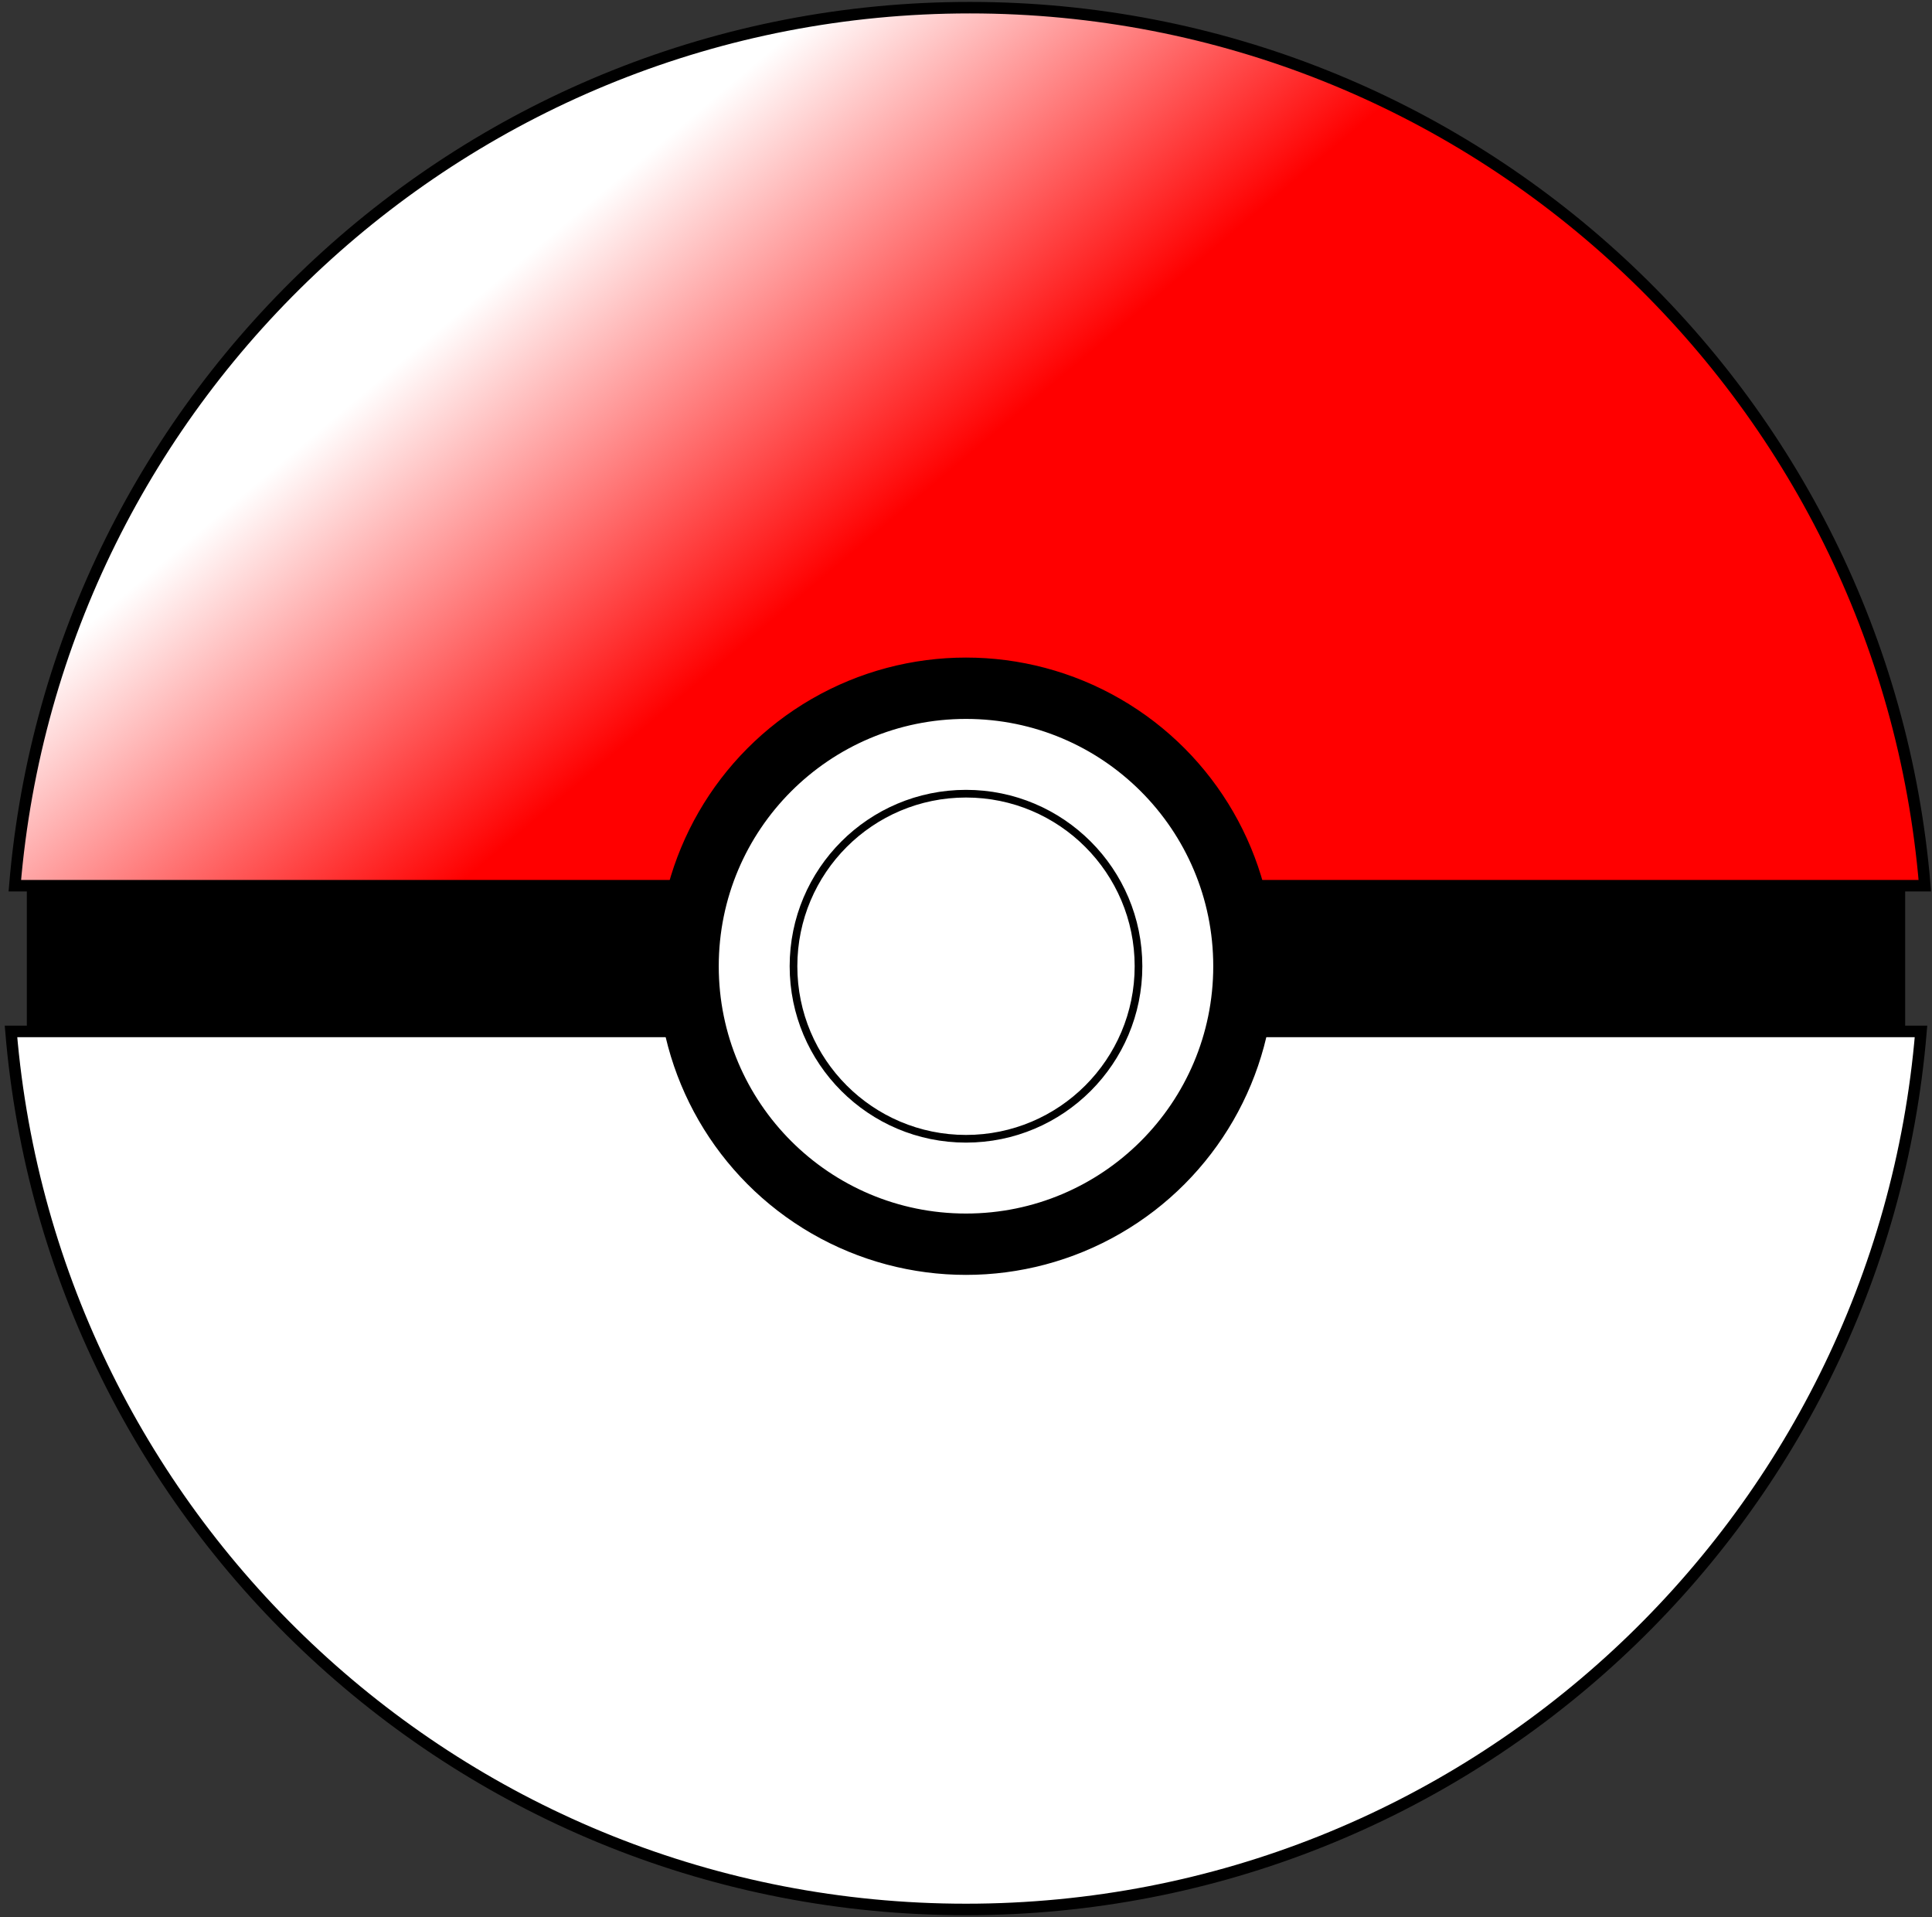 <?xml version="1.0" encoding="UTF-8"?>
<svg width="504px" height="500px" viewBox="0 0 504 500" version="1.1" xmlns="http://www.w3.org/2000/svg" xmlns:xlink="http://www.w3.org/1999/xlink">
    <rect x="0" y="0" width="504" height="500" fill="#333333" stroke="none"/>
    <title>PokeBall</title>
    <defs>
        <linearGradient x1="46.952%" y1="56.382%" x2="19.211%" y2="41.038%" id="linearGradient-1">
            <stop stop-color="#FF0000" offset="0%"></stop>
            <stop stop-color="#FFFFFF" offset="100%"></stop>
        </linearGradient>
    </defs>
    <g id="Page-1" stroke="none" stroke-width="1" fill="none" fill-rule="evenodd">
        <g id="PokeBall" transform="translate(2.87, 2)" stroke="#000000">
            <path d="M249.13,267 C380.129,267 487.595,367.755 498.261,495.999 L-3.73034936e-14,495.999 C10.666,367.755 118.132,267 249.13,267 Z" id="Ball-Bottom-Half" stroke-width="3" fill="#FFFFFF" transform="translate(249.13, 381.5) rotate(180) translate(-249.13, -381.5) "></path>
            <path d="M250.13,9.9475983e-14 C381.129,9.9475983e-14 488.595,100.755 499.261,228.999 L1,228.999 C11.666,100.755 119.132,9.9475983e-14 250.13,9.9475983e-14 Z" id="Ball-Top-Half" stroke-width="3" fill="url(#linearGradient-1)"></path>
            <rect id="Ball-Spacing" fill="#000000" x="4.63" y="228.5" width="489" height="39"></rect>
            <circle id="Ball-Button-Spacing" fill="#000000" cx="249.13" cy="250" r="80"></circle>
            <circle id="Outer-Button" fill="#FFFFFF" cx="249.13" cy="250" r="65"></circle>
            <circle id="Button" stroke-width="2" fill="#FFFFFF" cx="249.13" cy="250" r="45"></circle>
        </g>
    </g>
</svg>